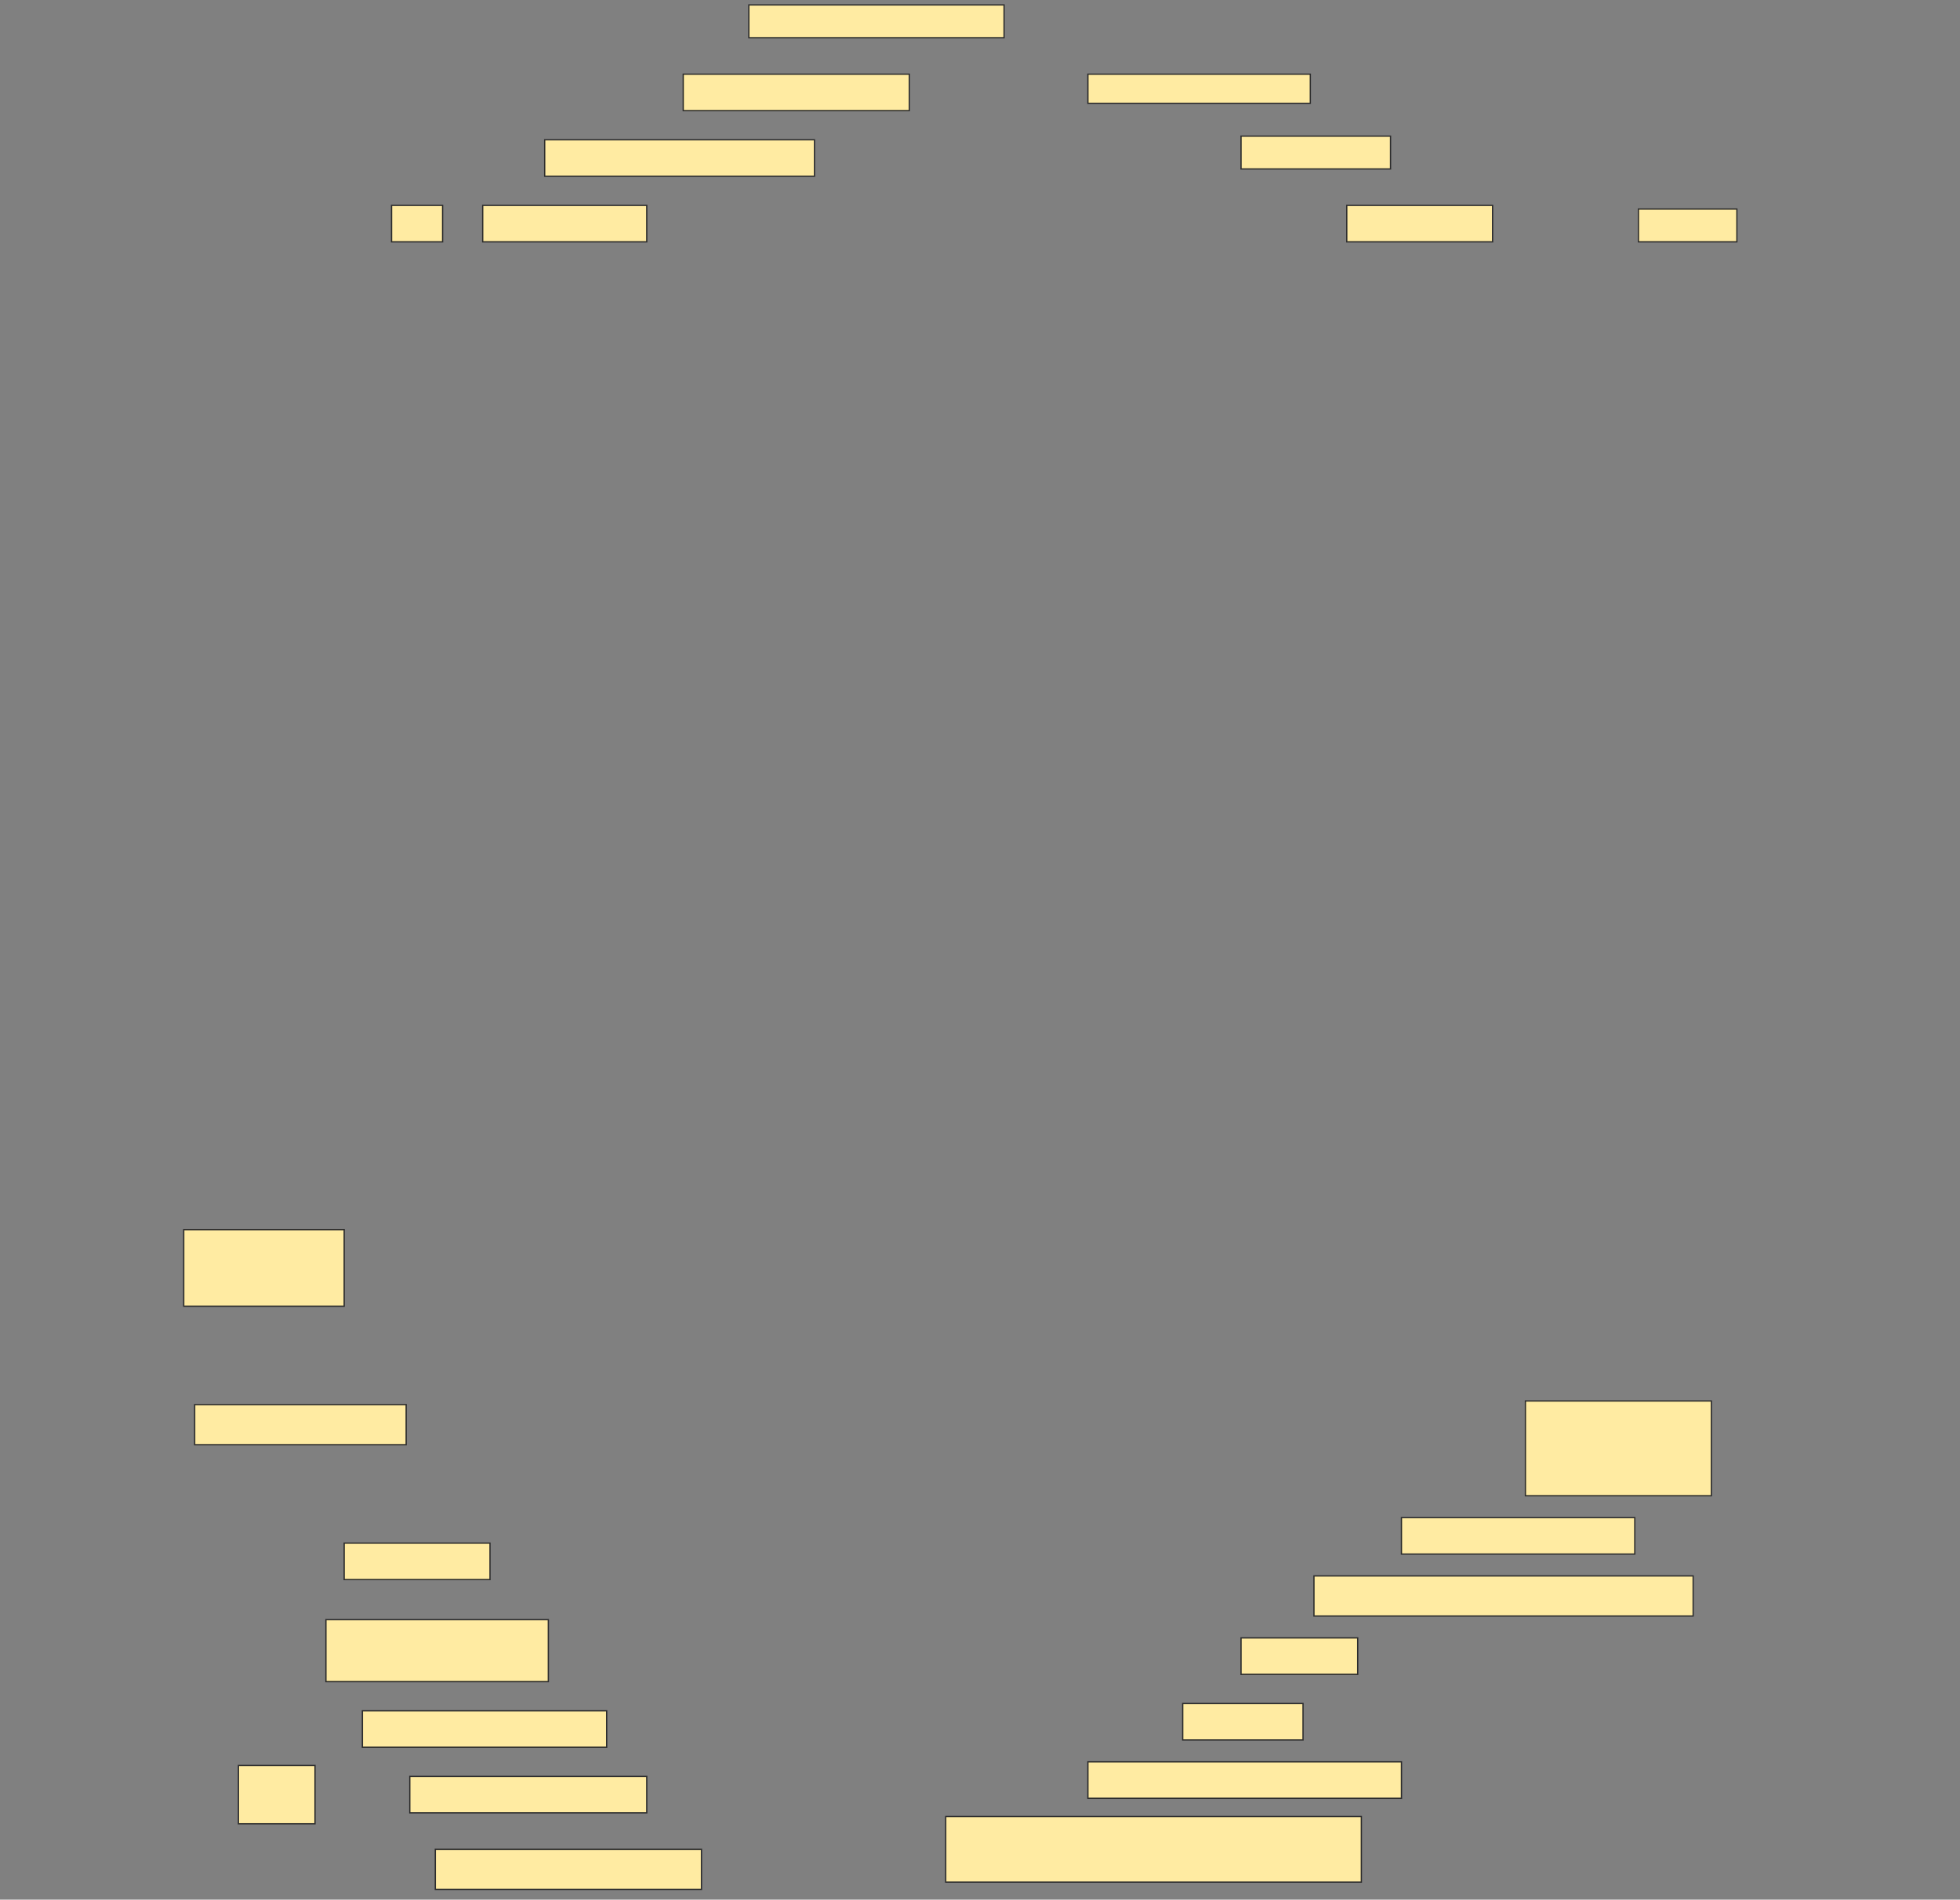 <svg height="1489" width="1536" xmlns="http://www.w3.org/2000/svg">
 <rect width="100%" height="100%" fill="#808080" stroke="none"/>
 <!-- Created with Image Occlusion Enhanced -->
 <g>
  <title>Labels</title>
 </g>
 <g>
  <title>Masks</title>
  <rect fill="#FFEBA2" height="25.714" id="2918d1a0aad74e28b8e03fa87299bf98-ao-1" stroke="#2D2D2D" width="200" x="586.857" y="3.857"/>
  <rect fill="#FFEBA2" height="28.571" id="2918d1a0aad74e28b8e03fa87299bf98-ao-2" stroke="#2D2D2D" width="177.143" x="535.429" y="58.143"/>
  <rect fill="#FFEBA2" height="22.857" id="2918d1a0aad74e28b8e03fa87299bf98-ao-3" stroke="#2D2D2D" width="174.286" x="852.572" y="58.143"/>
  <rect fill="#FFEBA2" height="28.571" id="2918d1a0aad74e28b8e03fa87299bf98-ao-4" stroke="#2D2D2D" width="211.429" x="426.857" y="109.571"/>
  <rect fill="#FFEBA2" height="25.714" id="2918d1a0aad74e28b8e03fa87299bf98-ao-5" stroke="#2D2D2D" width="117.143" x="972.572" y="106.714"/>
  <rect fill="#FFEBA2" height="28.571" id="2918d1a0aad74e28b8e03fa87299bf98-ao-6" stroke="#2D2D2D" width="40" x="306.857" y="161"/>
  <rect fill="#FFEBA2" height="28.571" id="2918d1a0aad74e28b8e03fa87299bf98-ao-7" stroke="#2D2D2D" width="128.571" x="378.286" y="161"/>
  <rect fill="#FFEBA2" height="28.571" id="2918d1a0aad74e28b8e03fa87299bf98-ao-8" stroke="#2D2D2D" width="114.286" x="1055.429" y="161"/>
  <rect fill="#FFEBA2" height="25.714" id="2918d1a0aad74e28b8e03fa87299bf98-ao-9" stroke="#2D2D2D" width="77.143" x="1284" y="163.857"/>
  <rect fill="#FFEBA2" height="60" id="2918d1a0aad74e28b8e03fa87299bf98-ao-10" stroke="#2D2D2D" width="125.714" x="144" y="963.857"/>
  <rect fill="#FFEBA2" height="31.429" id="2918d1a0aad74e28b8e03fa87299bf98-ao-11" stroke="#2D2D2D" width="165.714" x="152.572" y="1101"/>
  <rect fill="#FFEBA2" height="74.286" id="2918d1a0aad74e28b8e03fa87299bf98-ao-12" stroke="#2D2D2D" width="145.714" x="1195.429" y="1098.143"/>
  
  <rect fill="#FFEBA2" height="28.571" id="2918d1a0aad74e28b8e03fa87299bf98-ao-14" stroke="#2D2D2D" stroke-dasharray="null" stroke-linecap="null" stroke-linejoin="null" width="114.286" x="269.714" y="1209.571"/>
  <rect fill="#FFEBA2" height="28.571" id="2918d1a0aad74e28b8e03fa87299bf98-ao-15" stroke="#2D2D2D" stroke-dasharray="null" stroke-linecap="null" stroke-linejoin="null" width="182.857" x="1098.286" y="1189.571"/>
  <rect fill="#FFEBA2" height="31.429" id="2918d1a0aad74e28b8e03fa87299bf98-ao-16" stroke="#2D2D2D" stroke-dasharray="null" stroke-linecap="null" stroke-linejoin="null" width="297.143" x="1029.714" y="1235.286"/>
  <rect fill="#FFEBA2" height="48.571" id="2918d1a0aad74e28b8e03fa87299bf98-ao-17" stroke="#2D2D2D" stroke-dasharray="null" stroke-linecap="null" stroke-linejoin="null" width="174.286" x="255.429" y="1269.571"/>
  <rect fill="#FFEBA2" height="28.571" id="2918d1a0aad74e28b8e03fa87299bf98-ao-18" stroke="#2D2D2D" stroke-dasharray="null" stroke-linecap="null" stroke-linejoin="null" width="91.429" x="972.572" y="1283.857"/>
  <rect fill="#FFEBA2" height="28.571" id="2918d1a0aad74e28b8e03fa87299bf98-ao-19" stroke="#2D2D2D" stroke-dasharray="null" stroke-linecap="null" stroke-linejoin="null" width="94.286" x="926.857" y="1335.286"/>
  <rect fill="#FFEBA2" height="28.571" id="2918d1a0aad74e28b8e03fa87299bf98-ao-20" stroke="#2D2D2D" stroke-dasharray="null" stroke-linecap="null" stroke-linejoin="null" width="245.714" x="852.572" y="1381"/>
  <rect fill="#FFEBA2" height="51.429" id="2918d1a0aad74e28b8e03fa87299bf98-ao-21" stroke="#2D2D2D" stroke-dasharray="null" stroke-linecap="null" stroke-linejoin="null" width="325.714" x="741.143" y="1423.857"/>
  <g id="2918d1a0aad74e28b8e03fa87299bf98-ao-22">
   <rect fill="#FFEBA2" height="45.714" stroke="#2D2D2D" stroke-dasharray="null" stroke-linecap="null" stroke-linejoin="null" width="60" x="186.857" y="1383.857"/>
   <rect fill="#FFEBA2" height="28.571" stroke="#2D2D2D" stroke-dasharray="null" stroke-linecap="null" stroke-linejoin="null" width="191.429" x="284" y="1341"/>
   <rect fill="#FFEBA2" height="28.571" stroke="#2D2D2D" stroke-dasharray="null" stroke-linecap="null" stroke-linejoin="null" width="185.714" x="321.143" y="1392.428"/>
   <rect fill="#FFEBA2" height="31.429" stroke="#2D2D2D" stroke-dasharray="null" stroke-linecap="null" stroke-linejoin="null" width="208.571" x="341.143" y="1449.571"/>
  </g>
 </g>
</svg>